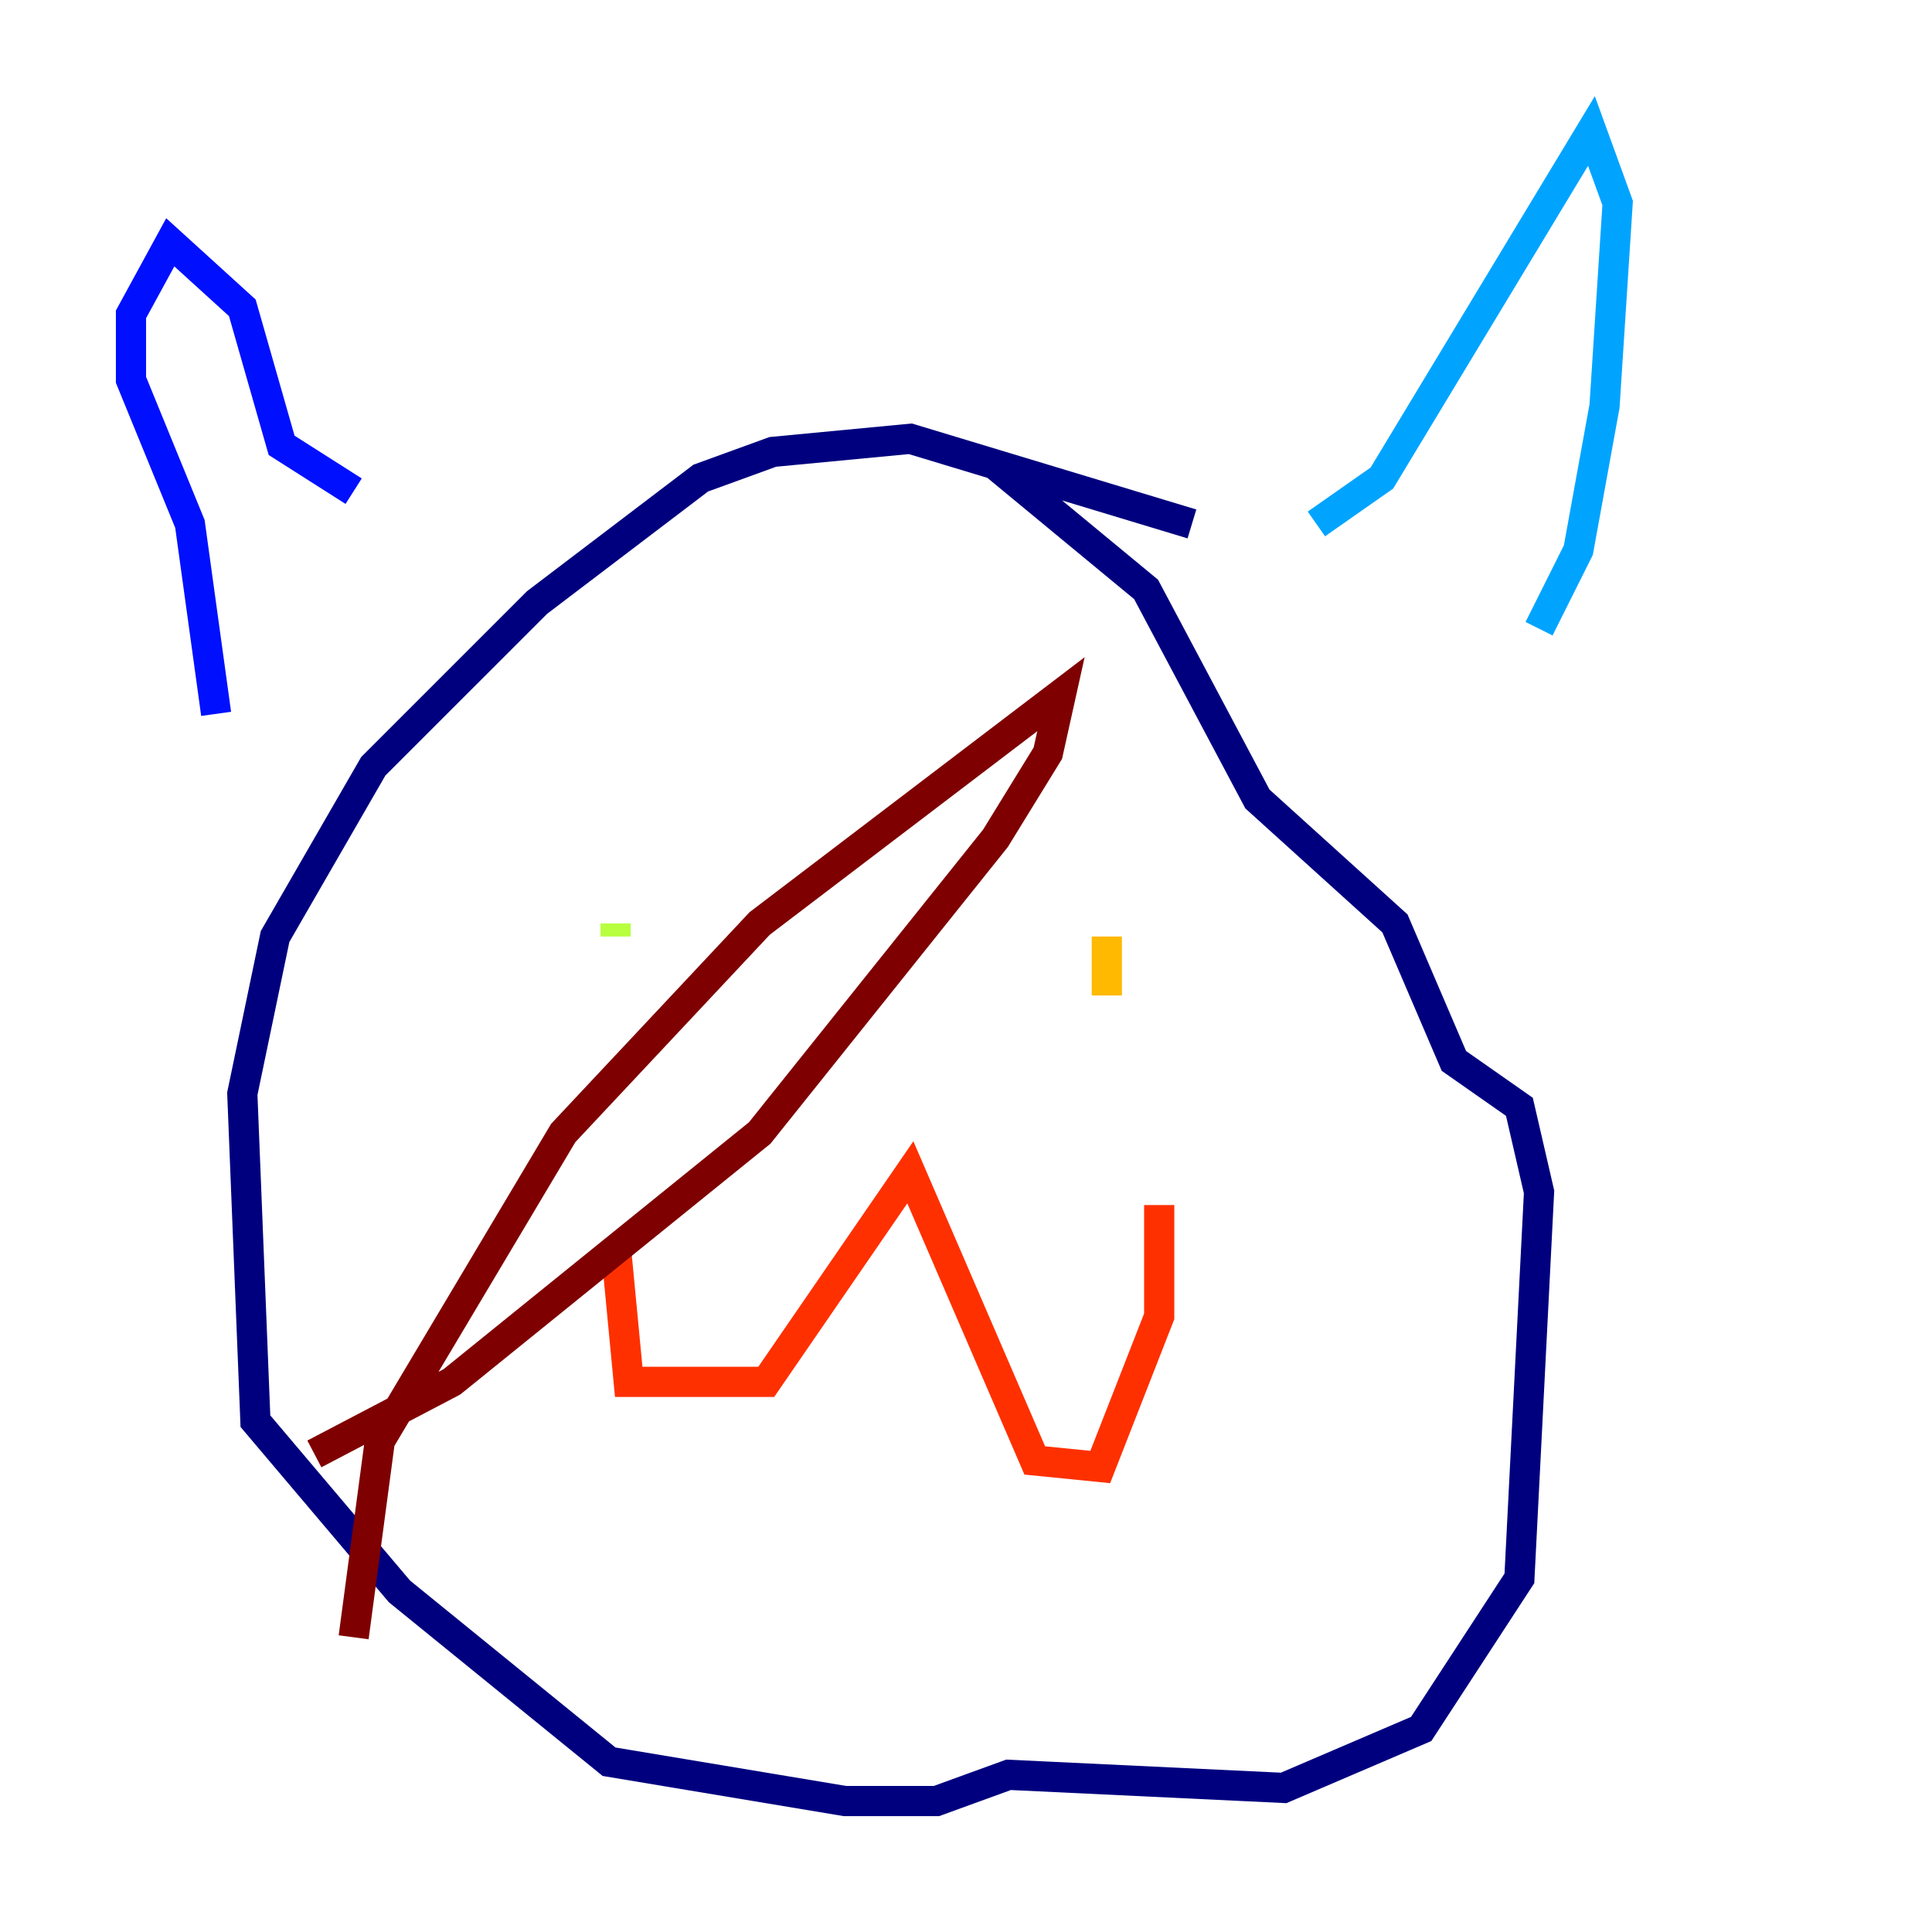 <?xml version="1.0" encoding="utf-8" ?>
<svg baseProfile="tiny" height="128" version="1.2" viewBox="0,0,128,128" width="128" xmlns="http://www.w3.org/2000/svg" xmlns:ev="http://www.w3.org/2001/xml-events" xmlns:xlink="http://www.w3.org/1999/xlink"><defs /><polyline fill="none" points="78.969,34.712 60.312,29.071 51.2,29.939 46.427,31.675 35.58,39.919 24.732,50.766 18.224,62.047 16.054,72.461 16.922,94.156 26.468,105.437 40.352,116.719 55.973,119.322 62.047,119.322 66.82,117.586 85.044,118.454 94.156,114.549 100.664,104.57 101.966,78.969 100.664,73.329 96.325,70.291 92.42,61.18 83.308,52.936 75.932,39.051 65.953,30.807" stroke="#00007f" stroke-width="2" /><polyline fill="none" points="23.43,32.542 18.658,29.505 16.054,20.393 11.281,16.054 8.678,20.827 8.678,25.166 12.583,34.712 14.319,47.295" stroke="#0010ff" stroke-width="2" /><polyline fill="none" points="87.214,34.712 91.552,31.675 105.437,8.678 107.173,13.451 106.305,26.902 104.57,36.447 101.966,41.654" stroke="#00a4ff" stroke-width="2" /><polyline fill="none" points="35.58,60.312 35.58,60.312" stroke="#3fffb7" stroke-width="2" /><polyline fill="none" points="40.786,61.18 40.786,62.047" stroke="#b7ff3f" stroke-width="2" /><polyline fill="none" points="73.329,62.047 73.329,65.953" stroke="#ffb900" stroke-width="2" /><polyline fill="none" points="40.786,82.441 41.654,91.552 50.766,91.552 60.312,77.668 68.556,96.759 72.895,97.193 76.8,87.214 76.8,79.837" stroke="#ff3000" stroke-width="2" /><polyline fill="none" points="23.43,108.475 25.166,95.458 37.315,75.064 50.332,61.18 70.291,45.993 69.424,49.898 65.953,55.539 50.332,75.064 29.939,91.552 20.827,96.325" stroke="#7f0000" stroke-width="2" /></svg>